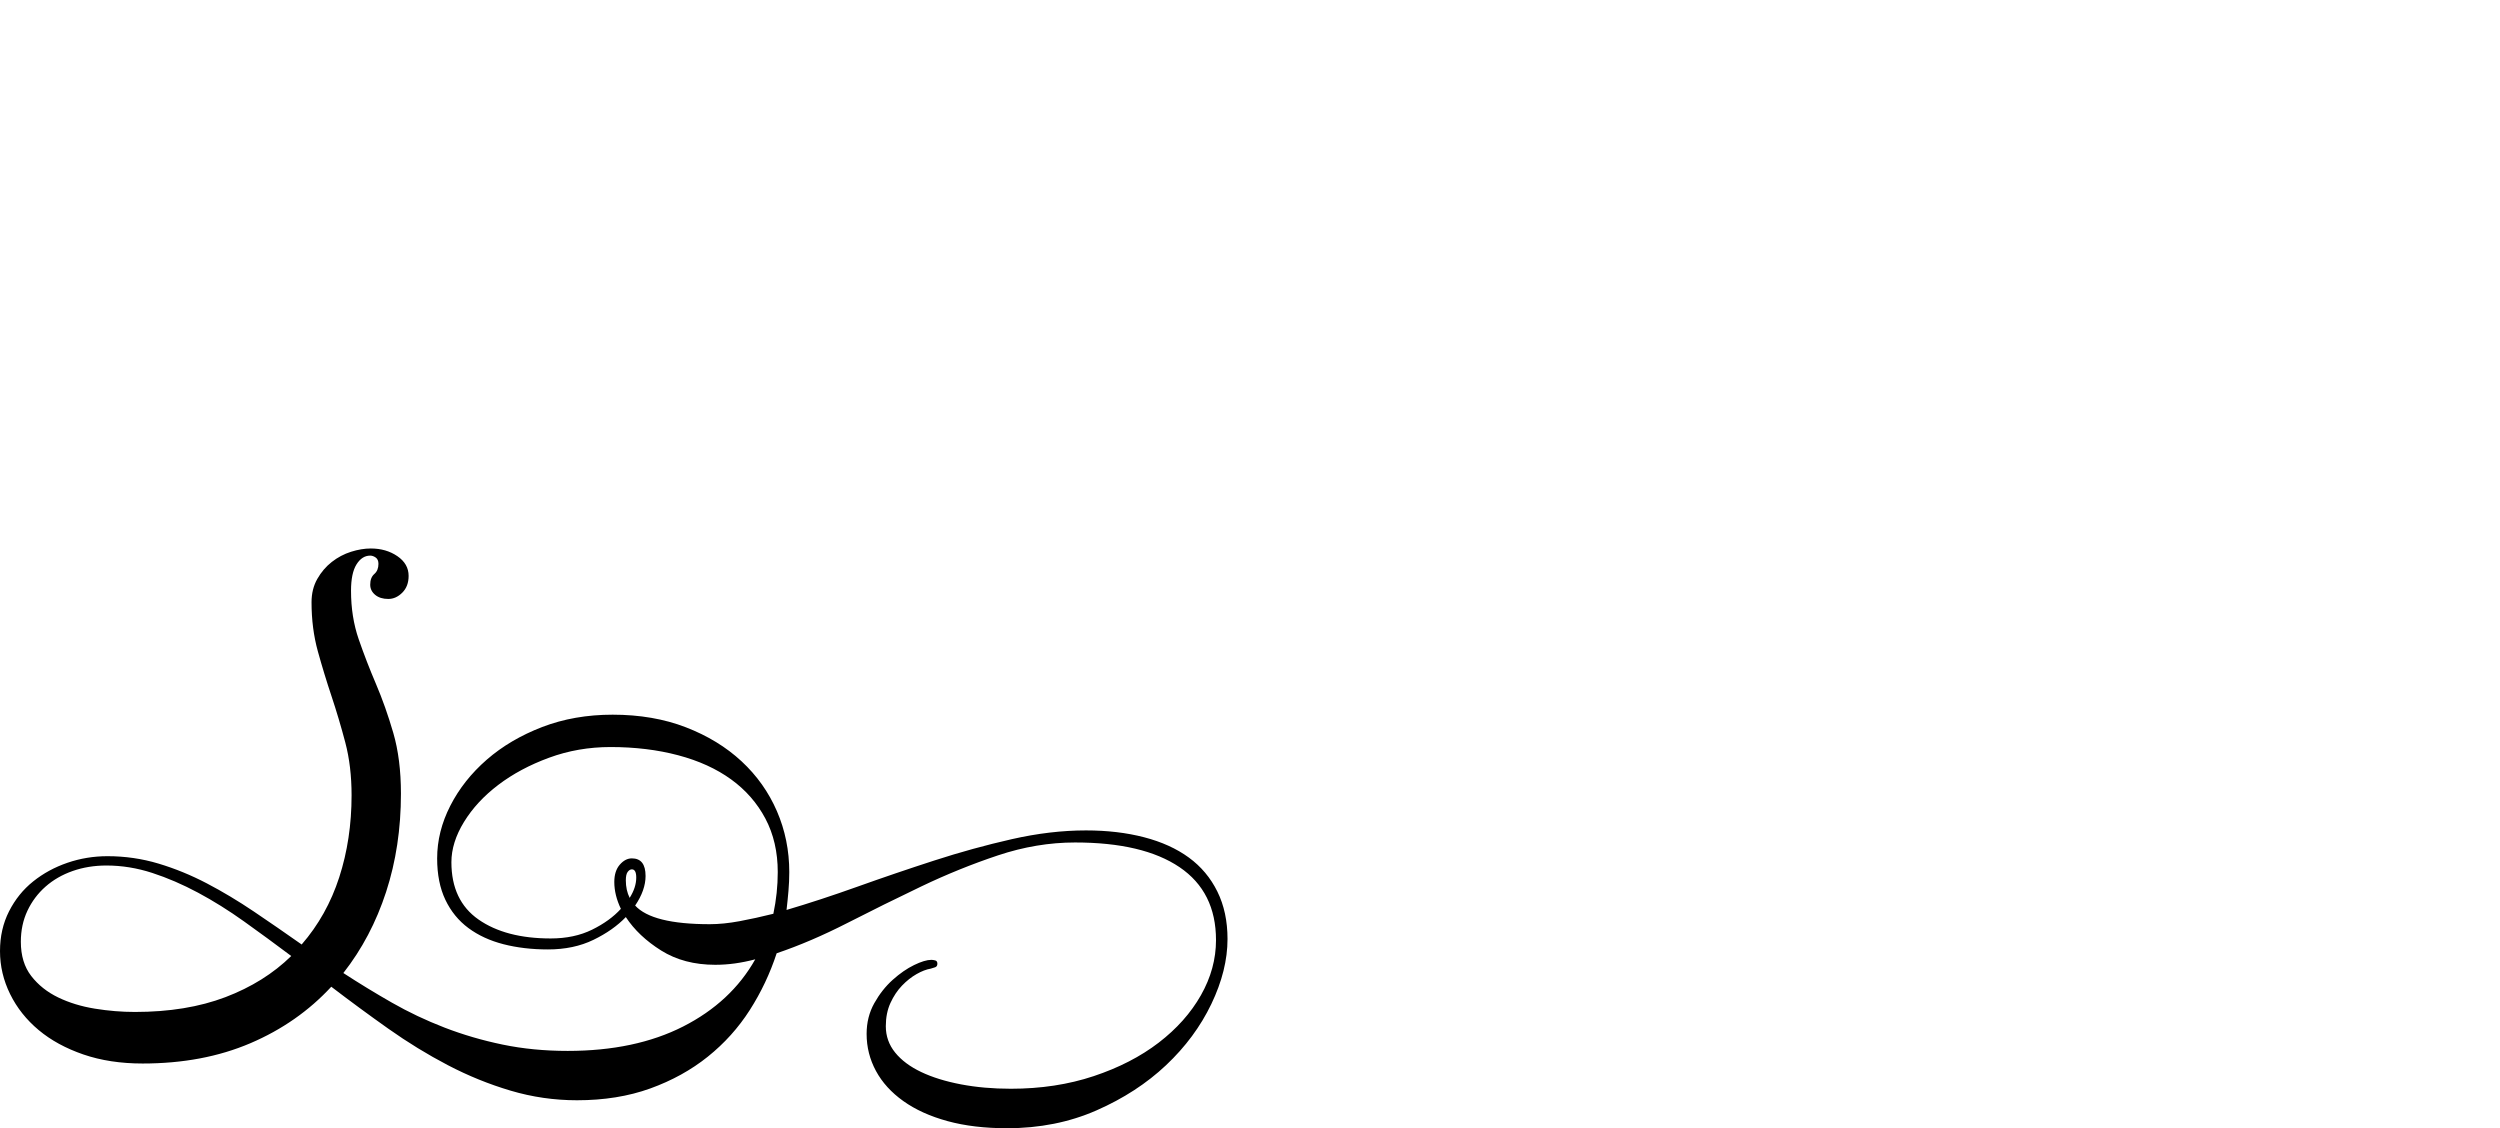 <?xml version="1.0" encoding="UTF-8" standalone="no"?>
<svg xmlns="http://www.w3.org/2000/svg" width="4558" height="2057"><path id="path826" d="m 1052,2006 q -62,0 -121,-17.5 Q 872,1971 816.5,1942 761,1913 708,1875.5 655,1838 604,1799 543,1865 456.5,1902 370,1939 260,1939 200,1939 152,1922.5 104,1906 70.5,1878 37,1850 18.5,1812.5 0,1775 0,1734 0,1694 16.5,1661.5 33,1629 60.5,1607 88,1585 123,1573 q 35,-12 73,-12 48,0 93,13.5 45,13.5 88,36 43,22.5 86,51.5 43,29 87,60 46,-53 68.5,-122.5 Q 641,1530 641,1450 q 0,-53 -11.5,-96.5 -11.5,-43.5 -25,-84 -13.5,-40.5 -25,-82 Q 568,1146 568,1098 q 0,-24 10.5,-42.5 10.5,-18.5 26.5,-31 16,-12.5 35,-18.5 19,-6 36,-6 28,0 48.5,14 20.5,14 20.5,36 0,19 -11.5,30.5 -11.5,11.5 -25.5,11.5 -15,0 -24,-7.5 -9,-7.5 -9,-18.5 0,-13 7.5,-19.5 7.5,-6.5 7.5,-18.5 0,-8 -5,-11.5 -5,-3.5 -10,-3.5 -15,0 -25,16 -10,16 -10,48 0,48 14,88.5 14,40.5 31.5,81.5 17.5,41 31.5,89 14,48 14,111 0,96 -27,179 -27,83 -78,148 43,28 88.5,54 45.5,26 96,45.5 50.5,19.5 106,31 55.5,11.5 118.5,11.5 123,0 210.5,-44.5 87.5,-44.5 131.5,-122.5 -19,5 -37,7.5 -18,2.5 -36,2.5 -57,0 -98.5,-26 -41.5,-26 -64.5,-61 -23,24 -59,41.5 -36,17.5 -83,17.5 -44,0 -81,-9.5 -37,-9.5 -64,-29.5 -27,-20 -42,-51.5 -15,-31.5 -15,-75.5 0,-49 24,-96 24,-47 66.5,-84 42.5,-37 101,-59.5 58.5,-22.5 128.5,-22.5 74,0 133.5,23 59.5,23 101.5,62 42,39 64.5,91 22.5,52 22.5,111 0,17 -1.5,34.5 -1.5,17.5 -3.5,34.5 61,-18 129.5,-42.5 68.5,-24.5 139.5,-47.5 71,-23 141.5,-39 70.5,-16 135.5,-16 58,0 106,12.5 48,12.5 81.5,37 33.5,24.5 52,62 18.5,37.5 18.5,86.5 0,57 -29.5,118.5 -29.5,61.5 -82.5,111.5 -53,50 -127,82.5 -74,32.5 -163,32.5 -61,0 -108.5,-13 -47.5,-13 -80.5,-36.5 -33,-23.5 -50,-55 -17,-31.5 -17,-67.5 0,-31 14,-56 14,-25 33.5,-42.5 19.5,-17.5 39,-27 19.5,-9.5 31.5,-9.5 3,0 7,1 4,1 4,6 0,5 -4,6.5 -4,1.5 -8,2.5 -12,2 -26,10 -14,8 -26.5,21 -12.5,13 -21,31.5 -8.5,18.5 -8.5,42.5 0,27 17,48 17,21 47.5,35.5 30.5,14.5 72.5,22.5 42,8 91,8 82,0 151,-23 69,-23 118.5,-61 49.5,-38 77,-86.5 27.5,-48.5 27.5,-100.5 0,-88 -66.5,-133 -66.5,-45 -190.5,-45 -70,0 -140.5,23.5 -70.5,23.5 -139.5,56.5 -69,33 -135.5,67 -66.5,34 -128.5,55 -18,55 -49,103.5 -31,48.5 -76.5,85 -45.5,36.5 -105,58 Q 1126,2006 1052,2006 Z m 125,-409 q 0,26 -19,54 31,34 136,34 25,0 54.5,-5.5 29.5,-5.5 61.5,-13.5 8,-38 8,-76 0,-55 -22.5,-97.5 -22.5,-42.5 -62.5,-71.5 -40,-29 -96.5,-44 -56.5,-15 -123.5,-15 -59,0 -112,19.5 -53,19.5 -92.5,49.5 -39.5,30 -62.5,67.5 -23,37.5 -23,73.5 0,70 49.5,104.5 49.5,34.5 131.5,34.5 43,0 75.5,-16 32.5,-16 52.5,-38 -12,-25 -12,-49 0,-20 10,-31.5 10,-11.5 22,-11.5 25,0 25,32 z m -931,248 q 94,0 165,-27 71,-27 120,-75 -44,-33 -86,-63 -42,-30 -84,-52.5 -42,-22.5 -83.5,-36 Q 236,1578 194,1578 q -33,0 -61.5,10 -28.5,10 -49.5,28.5 -21,18.5 -33,44 -12,25.5 -12,56.5 0,38 19,62.5 19,24.5 49,39 30,14.5 67,20.5 37,6 73,6 z m 895,-240 q 0,18 7,32 12,-19 12,-37 0,-15 -8,-15 -4,0 -7.5,4.5 -3.5,4.5 -3.5,15.5 z"></path></svg>
